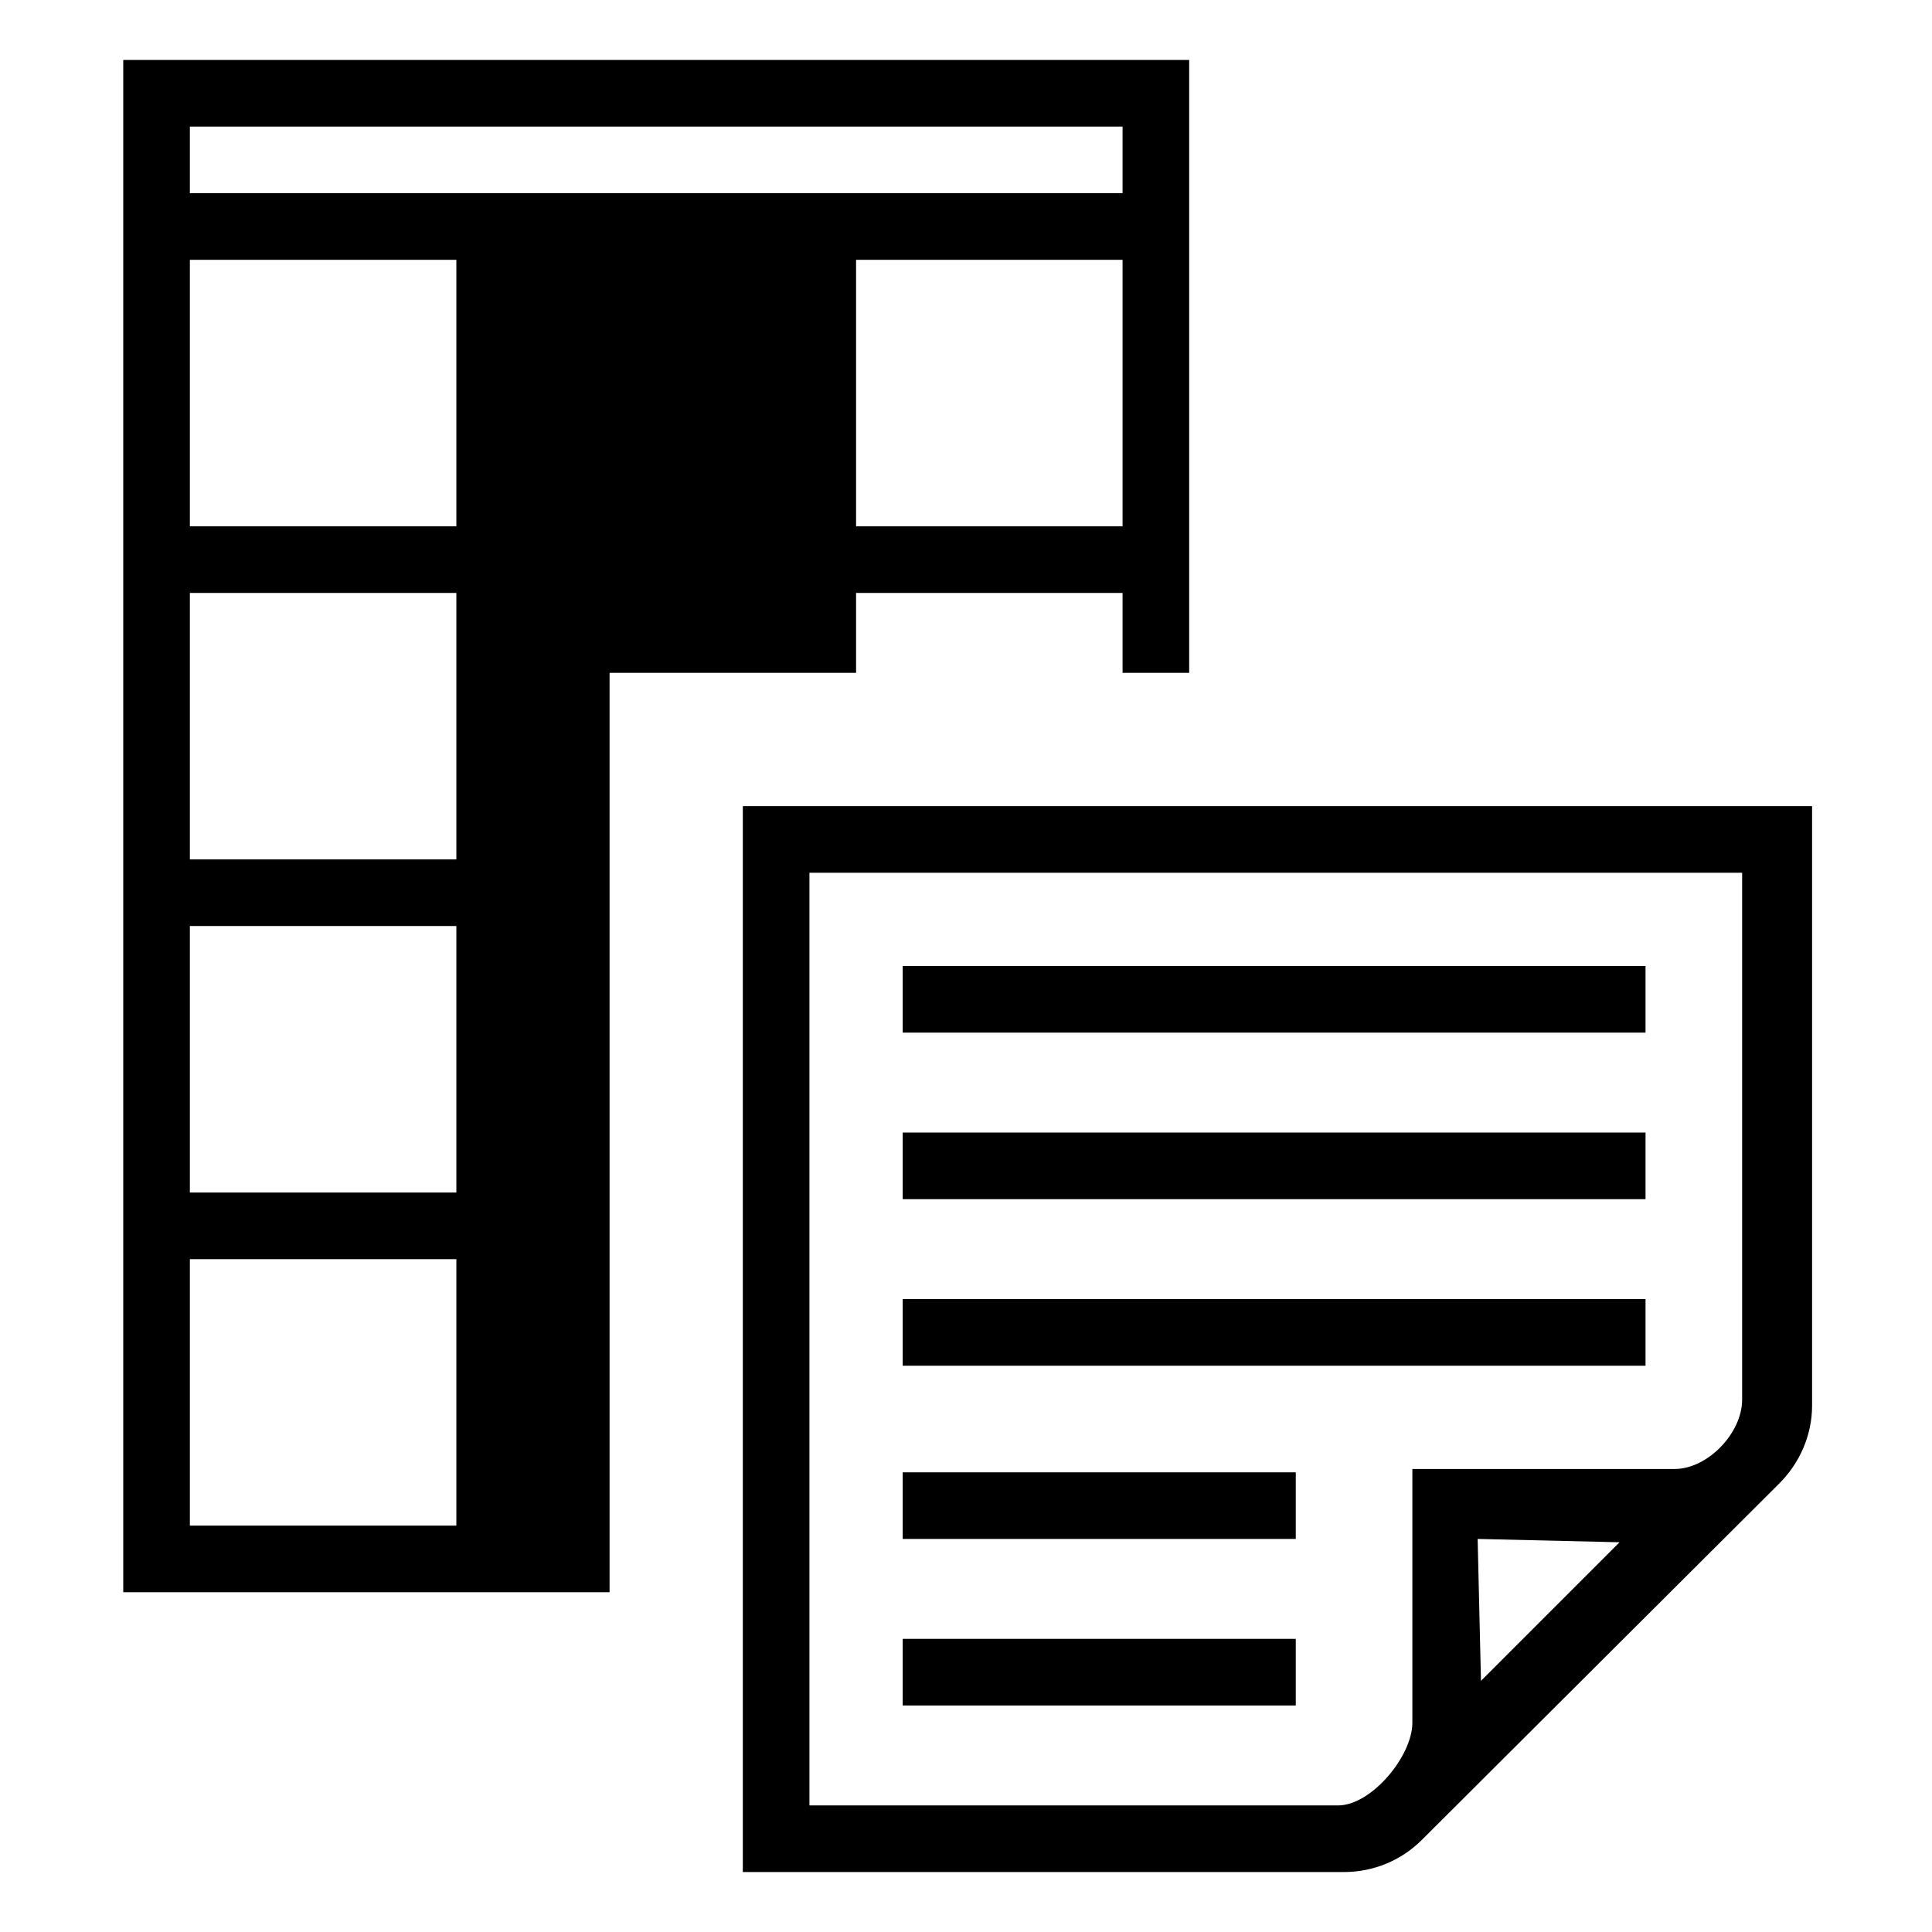 <?xml version="1.0" encoding="utf-8"?>
<!-- Generator: Adobe Illustrator 19.2.1, SVG Export Plug-In . SVG Version: 6.00 Build 0)  -->
<svg version="1.1" id="Ebene_1" xmlns="http://www.w3.org/2000/svg" xmlns:xlink="http://www.w3.org/1999/xlink" x="0px" y="0px"
	 width="580px" height="580px" viewBox="0 0 580 580" style="enable-background:new 0 0 580 580;" xml:space="preserve">
<g>
	<path d="M257,178h80v24h20V18H37v460h146V202h74V178z M337,158h-80V78h80V158z M137,458H57v-80h80V458z M137,358H57v-80h80V358z
		 M137,258H57v-80h80V258z M137,158H57V78h80V158z M57,58V38h280v20H57z"/>
	<path d="M223,242v320h180.5c8.8,0,17.3-3.5,23.5-9.8L534,445.5c6.3-6.2,10-14.7,10-23.5V242H223z M444.6,504.6l-1-42.6l42.6,1
		L444.6,504.6z M523,420.2c0,10-10.3,20.8-20.3,20.8H424v76.2c0,10-12.3,24.8-22.3,24.8H243V262h280V420.2z"/>
	<rect x="271" y="290" width="223" height="20"/>
	<rect x="271" y="340" width="223" height="20"/>
	<rect x="271" y="390" width="223" height="20"/>
	<rect x="271" y="442" width="118" height="20"/>
	<rect x="271" y="492" width="118" height="20"/>
</g>
</svg>
